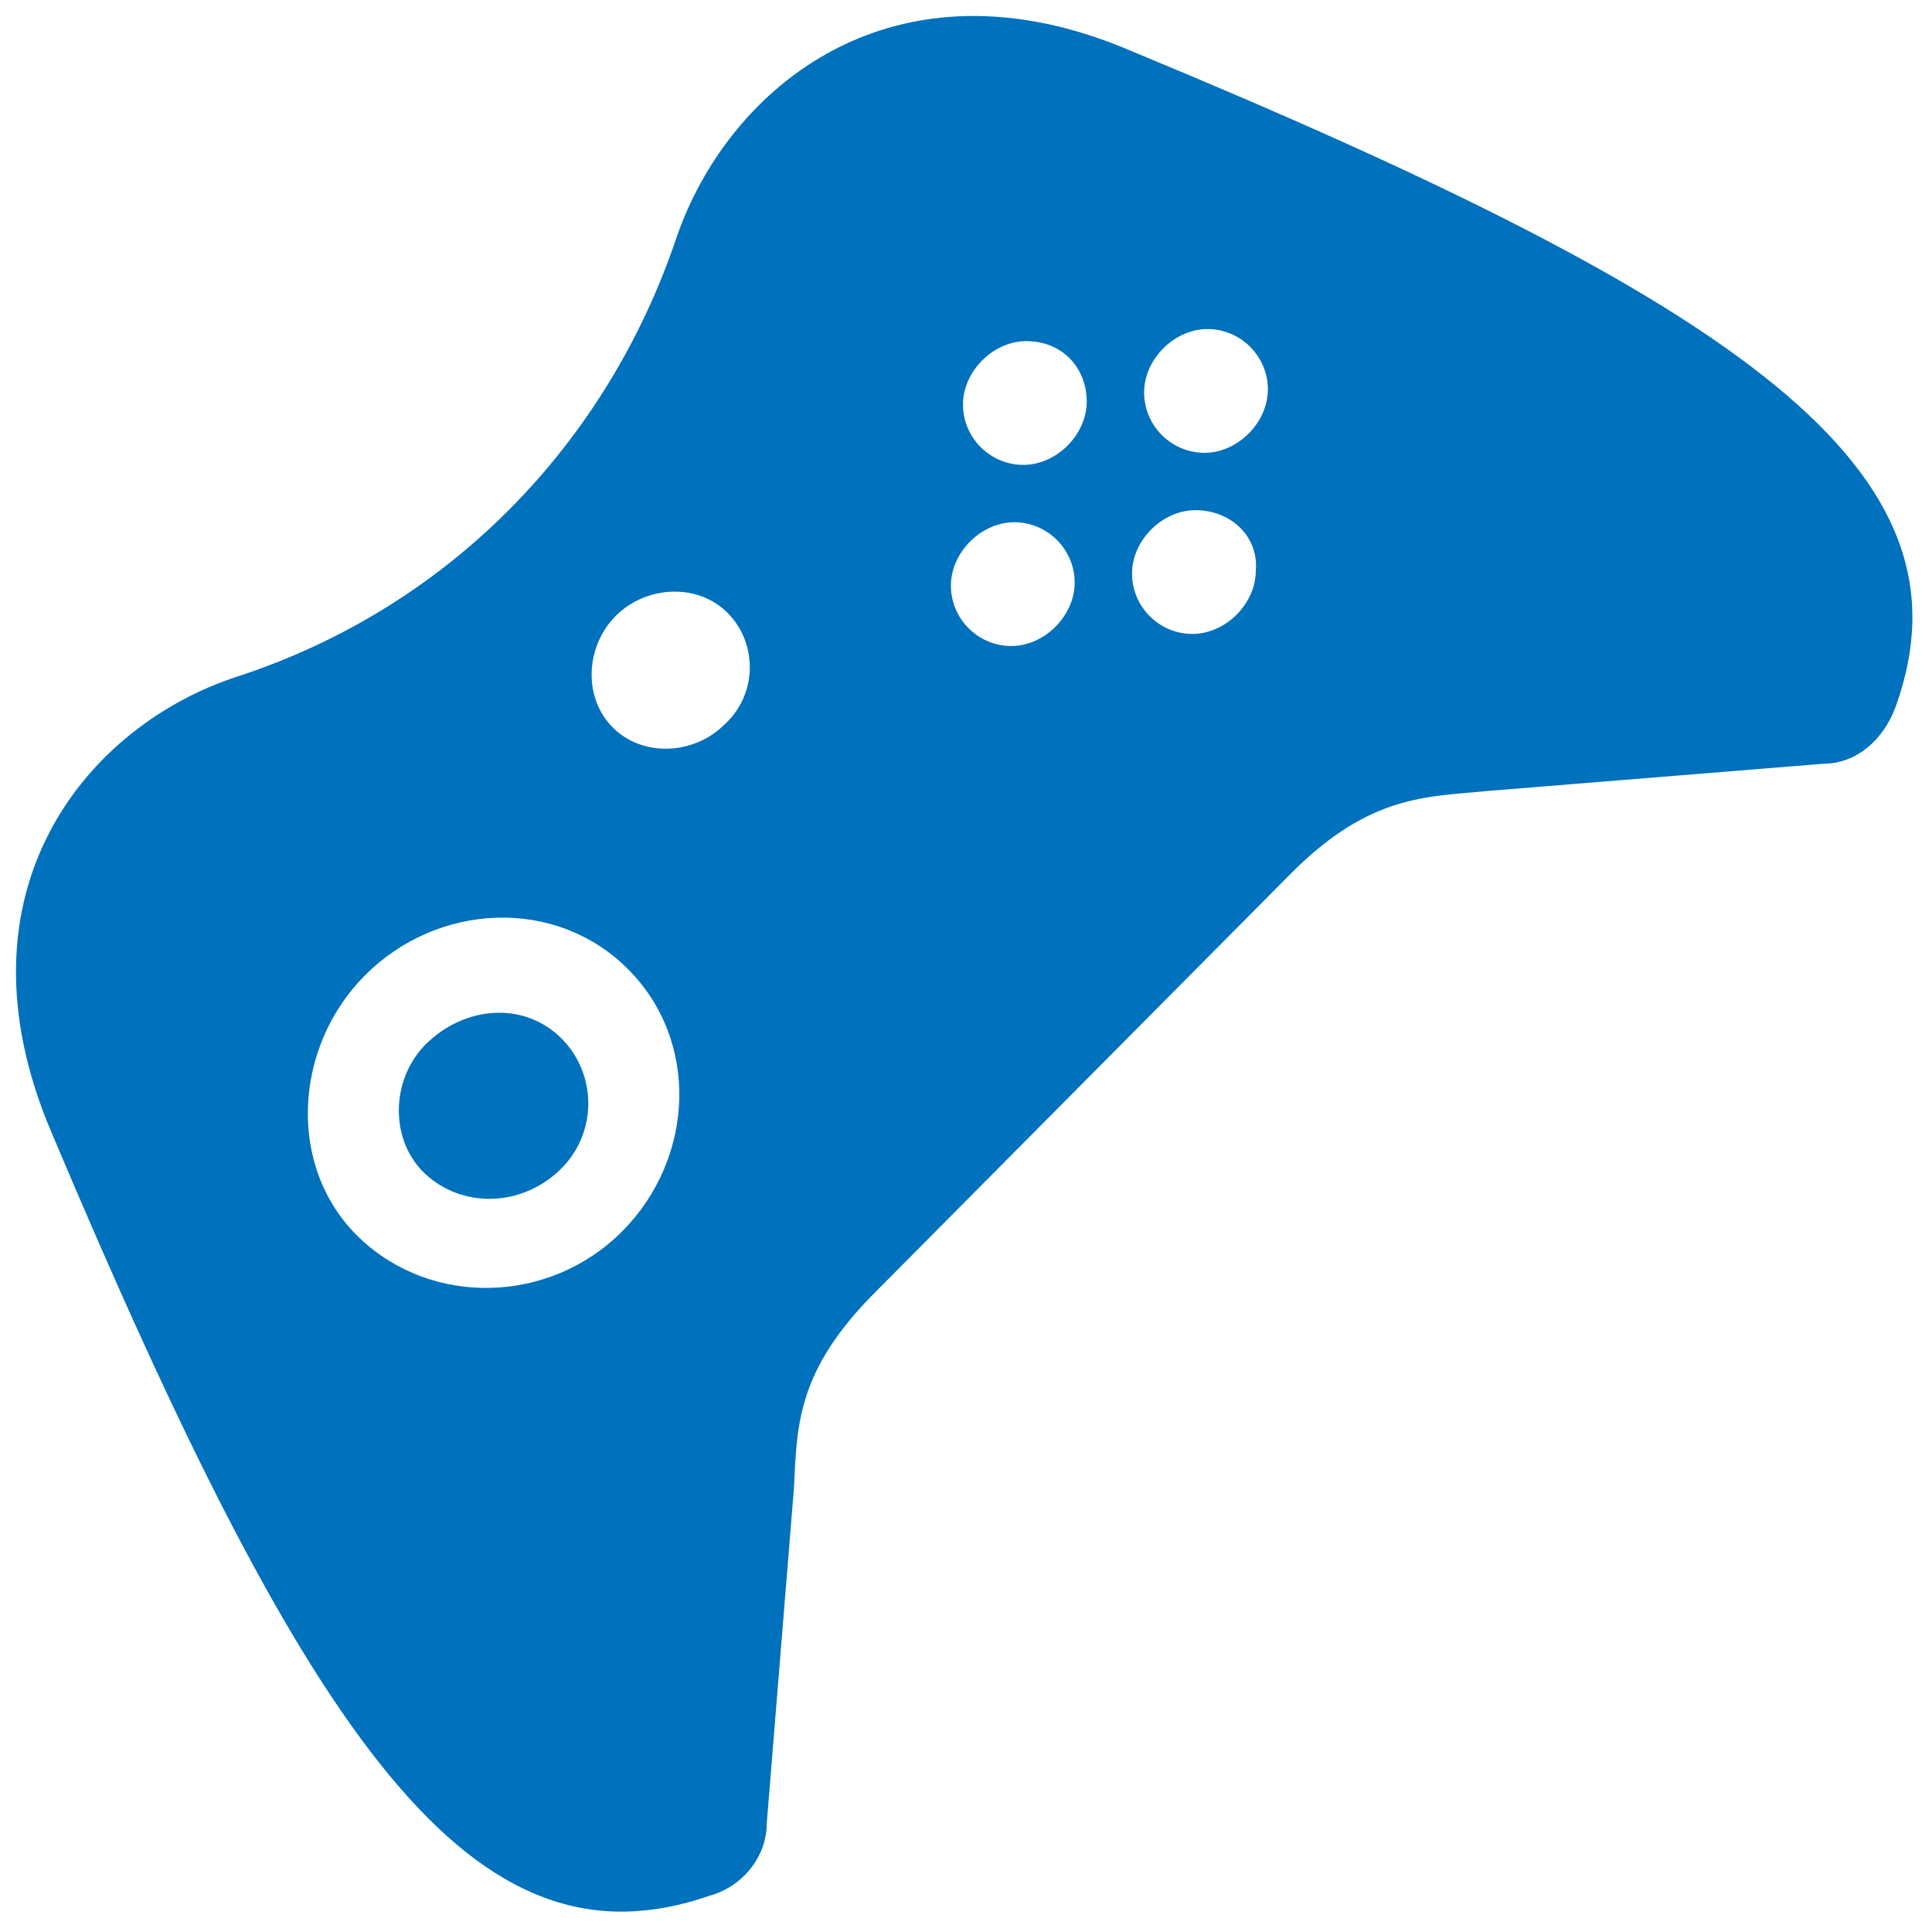 <?xml version="1.0" encoding="utf-8"?>
<!-- Generator: Adobe Illustrator 18.1.1, SVG Export Plug-In . SVG Version: 6.00 Build 0)  -->
<svg version="1.1" id="Layer_1" xmlns="http://www.w3.org/2000/svg" xmlns:xlink="http://www.w3.org/1999/xlink" x="0px" y="0px"
	 viewBox="96 96 64 64" enable-background="new 96 96 64 64" xml:space="preserve">
<path id="gamepad-11-icon" fill="#0071BC" d="M114.6,130.4c1.2,1.2,1.2,3.2-0.1,4.4s-3.2,1.2-4.4,0.1s-1.2-3.2,0.1-4.4
	S113.4,129.2,114.6,130.4z M158.8,119.4c-0.4,1.1-1.3,1.9-2.4,1.9l-11.1,0.9c-2,0.2-3.9,0.1-6.5,2.7L125,138.8
	c-2.6,2.6-2.6,4.4-2.7,6.5l-0.9,11.1c0,1.1-0.8,2.1-1.9,2.4c-7.8,2.7-13.2-4.9-21.8-25.3c-3.4-8,1.2-13.5,6.2-15.1
	c7-2.3,12.2-7.7,14.5-14.5c1.7-5,7.2-9.6,15.1-6.2C153.8,106.1,161.6,111.6,158.8,119.4z M116.8,128.1c-2.4-2.4-6.3-2.2-8.7,0.2
	s-2.6,6.4-0.2,8.7s6.3,2.2,8.7-0.2S119.2,130.5,116.8,128.1z M120.1,116.3c-1-1-2.7-0.9-3.7,0.1c-1,1-1.1,2.7-0.1,3.7
	c1,1,2.7,0.9,3.7-0.1C121.1,119,121.1,117.3,120.1,116.3z M129.6,113.3c-1.1,0-2.1,1-2.1,2.1c0,1.1,0.9,2,2,2s2.1-1,2.1-2.1
	C131.6,114.2,130.7,113.3,129.6,113.3z M135.6,112.9c-1.1,0-2.1,1-2.1,2.1c0,1.1,0.9,2,2,2s2.1-1,2.1-2.1
	C137.7,113.8,136.8,112.9,135.6,112.9z M130,107.3c-1.1,0-2.1,1-2.1,2.1s0.9,2,2,2c1.1,0,2.1-1,2.1-2.1S131.2,107.3,130,107.3z
	 M136,106.9c-1.1,0-2.1,1-2.1,2.1c0,1.1,0.9,2,2,2c1.1,0,2.1-1,2.1-2.1C138,107.8,137.1,106.9,136,106.9z"/>
</svg>
